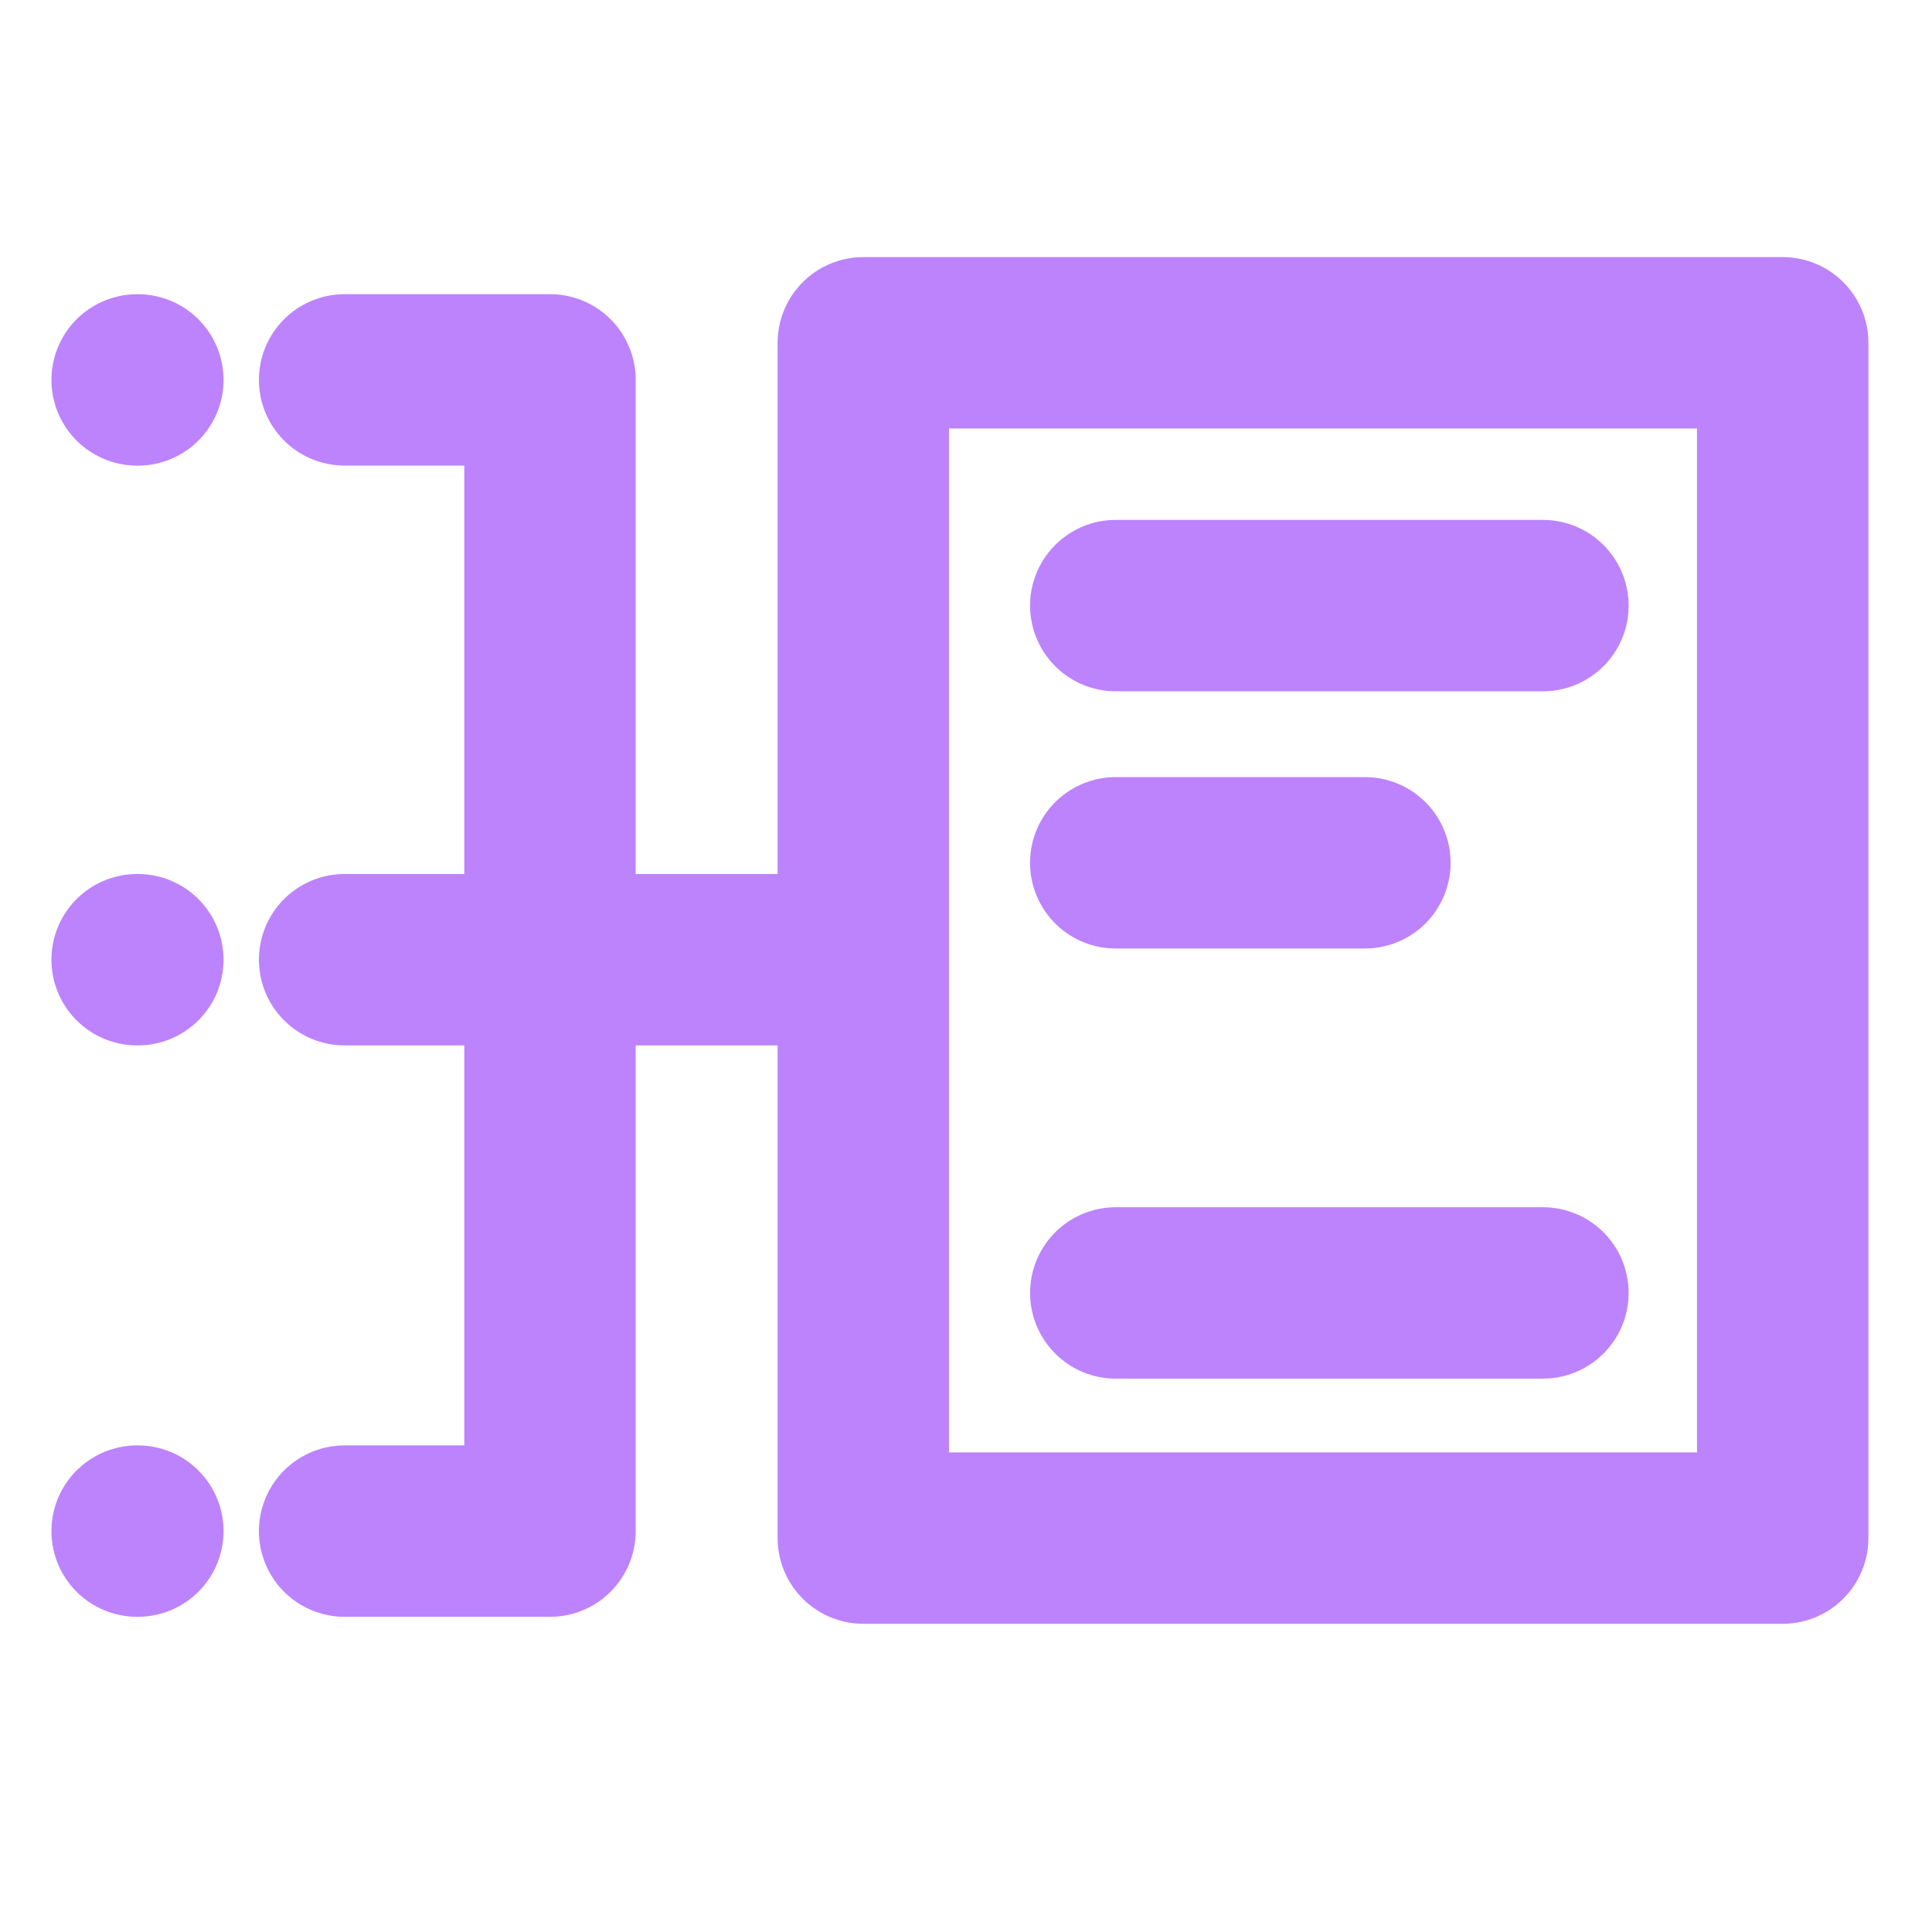 <svg width="46" height="46" fill="none" xmlns="http://www.w3.org/2000/svg"><path d="M20.555 8.162h21.89v28.459h-21.89V8.162Z" stroke="#BD83FD" stroke-width="4.081" stroke-linecap="round" stroke-linejoin="round"/><path d="M36.736 14.419H26.566M32.498 20.543h-5.933M36.736 30.784H26.566M8.205 22.85h12.291M8.205 9.045h4.89v27.41h-4.89" stroke="#BD83FD" stroke-width="4.081" stroke-miterlimit="10" stroke-linecap="round" stroke-linejoin="round"/><path d="M3.282 9.046h-.017M3.282 22.85h-.017M3.282 36.455h-.017" stroke="#BD83FD" stroke-width="4.081" stroke-linecap="round" stroke-linejoin="round"/></svg>
